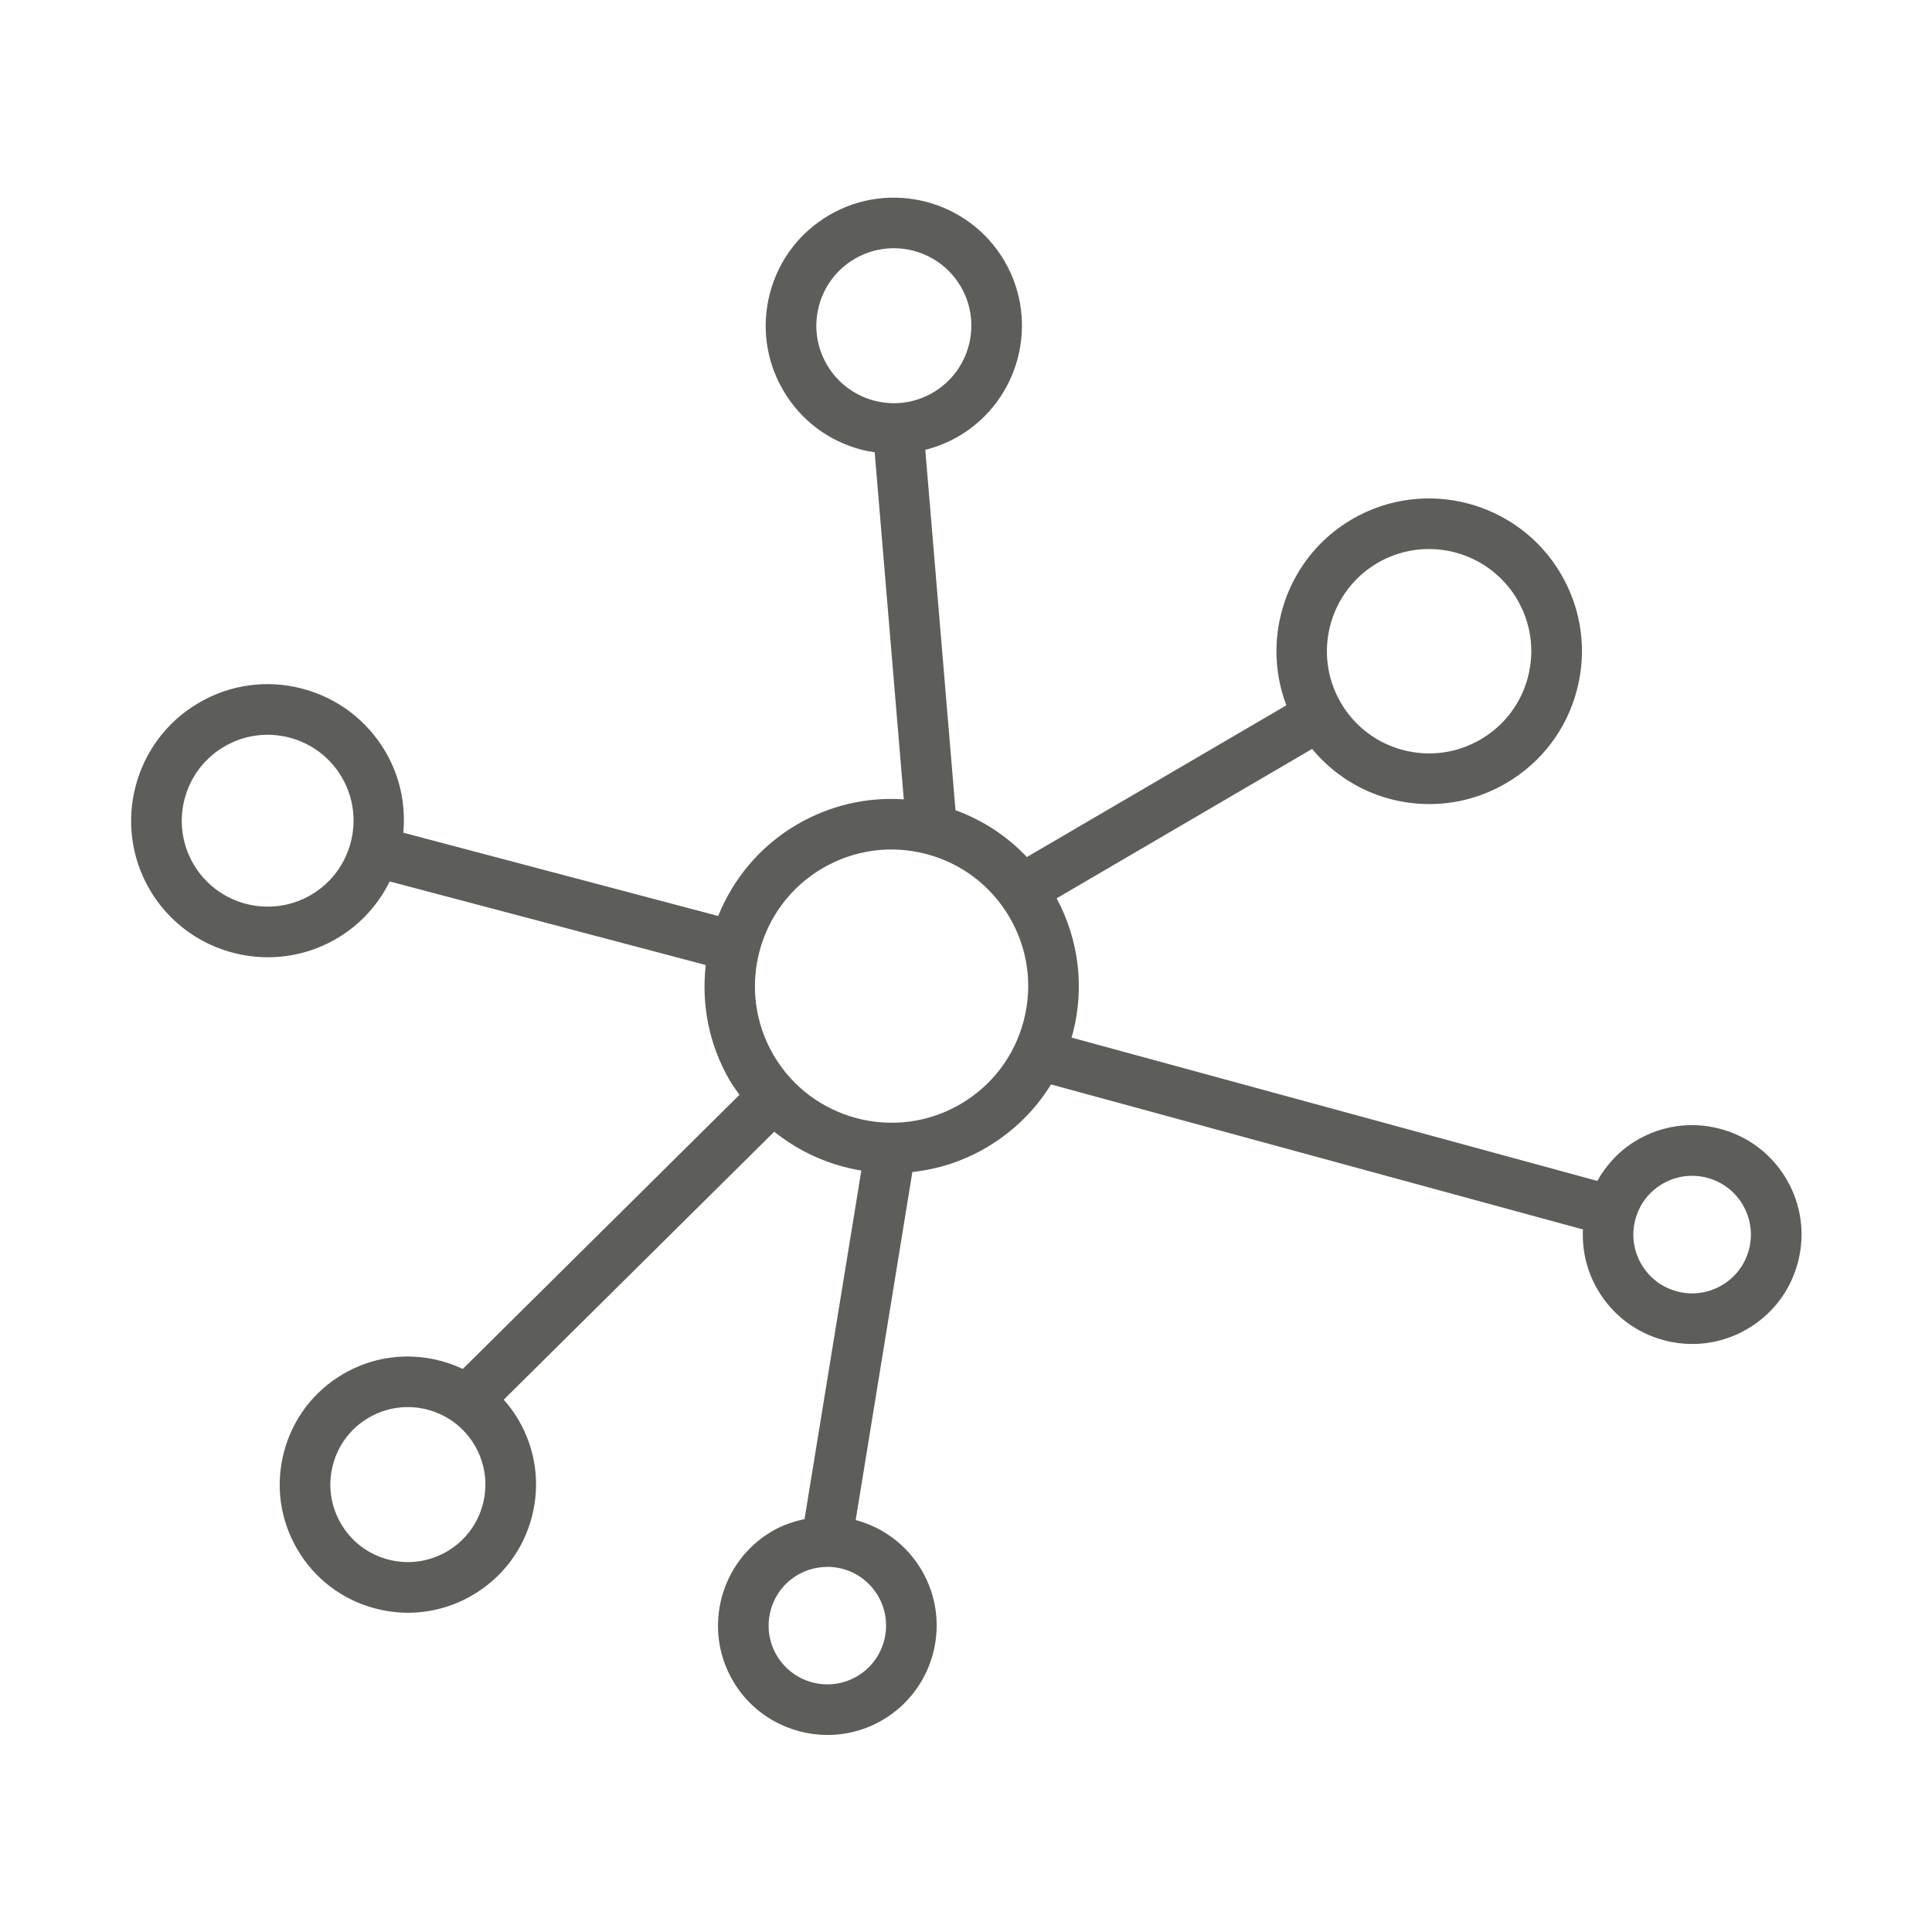 <svg id="SvgjsSvg1021" width="288" height="288" xmlns="http://www.w3.org/2000/svg" version="1.1" xmlns:xlink="http://www.w3.org/1999/xlink" xmlns:svgjs="http://svgjs.com/svgjs"><defs id="SvgjsDefs1022"></defs><g id="SvgjsG1023" transform="matrix(0.917,0,0,0.917,11.996,11.995)"><svg xmlns="http://www.w3.org/2000/svg" enable-background="new 0 0 70 70" viewBox="0 0 70 70" width="288" height="288"><path d="M2.738,31.973c1.003,1.714,2.812,2.67,4.667,2.67	c0.924,0,1.86-0.237,2.714-0.737c0.941-0.55,1.648-1.347,2.1-2.258
	l12.487,3.302c-0.176,1.535,0.115,3.135,0.953,4.569c0,0,0,0,0,0
	c0.115,0.197,0.249,0.377,0.38,0.559L15.106,50.909
	c-1.461-0.691-3.227-0.676-4.725,0.199c-1.167,0.682-1.999,1.778-2.342,3.087
	c-0.343,1.308-0.156,2.671,0.526,3.838c0,0,0,0,0,0
	c0.683,1.167,1.779,1.999,3.087,2.342c0.428,0.112,0.861,0.167,1.292,0.167
	c0.887,0,1.761-0.235,2.547-0.695c1.167-0.683,1.999-1.779,2.342-3.086
	c0.343-1.308,0.155-2.671-0.527-3.839c-0.17-0.291-0.367-0.556-0.582-0.799
	l10.688-10.587c1.004,0.807,2.191,1.329,3.441,1.535L28.609,56.842
	c-0.444,0.095-0.878,0.243-1.281,0.478c-2.057,1.203-2.751,3.854-1.549,5.912
	c0.803,1.373,2.251,2.139,3.738,2.139c0.74,0,1.49-0.19,2.174-0.59
	c2.057-1.204,2.751-3.855,1.549-5.912c-0.578-0.988-1.505-1.693-2.61-1.99
	l2.239-13.75c0.998-0.11,1.99-0.419,2.911-0.958
	c1.065-0.623,1.939-1.481,2.567-2.503l21.017,5.73
	c-0.04,0.828,0.154,1.65,0.583,2.382c0.582,0.997,1.519,1.707,2.636,2
	c0.364,0.096,0.734,0.143,1.103,0.143c0.757,0,1.503-0.201,2.174-0.593
	c0.996-0.583,1.707-1.519,1.999-2.635c0.293-1.117,0.133-2.281-0.45-3.277
	s-1.519-1.706-2.635-1.999c-1.119-0.293-2.28-0.133-3.276,0.45
	c-0.669,0.392-1.195,0.952-1.566,1.611l-20.777-5.664
	c0.015-0.052,0.035-0.102,0.049-0.155c0.476-1.815,0.245-3.701-0.634-5.347
	l10.093-5.902c0.798,0.959,1.861,1.656,3.092,1.979
	c0.51,0.134,1.027,0.2,1.541,0.2c1.058,0,2.101-0.28,3.037-0.828
	c1.393-0.814,2.385-2.122,2.793-3.682c0.409-1.56,0.186-3.186-0.629-4.578
	c-1.68-2.873-5.384-3.845-8.26-2.165c-2.578,1.509-3.618,4.646-2.591,7.351
	l-10.251,5.994c-0.783-0.823-1.74-1.457-2.822-1.849l-1.194-14.239
	c0.455-0.116,0.897-0.292,1.314-0.535c2.409-1.408,3.224-4.515,1.815-6.925
	c-1.41-2.409-4.518-3.223-6.926-1.814c-1.167,0.683-1.999,1.779-2.342,3.087
	s-0.155,2.671,0.527,3.838s1.779,1.999,3.087,2.341
	c0.175,0.046,0.35,0.076,0.526,0.103l1.15,13.714
	c-1.465-0.099-2.925,0.238-4.22,0.995c-1.467,0.857-2.522,2.148-3.113,3.613
	l-12.441-3.29c0.097-1.078-0.117-2.193-0.704-3.196
	c-0.728-1.244-1.896-2.13-3.29-2.496c-1.395-0.367-2.848-0.166-4.091,0.562
	c-2.567,1.501-3.436,4.812-1.935,7.38C2.738,31.973,2.738,31.973,2.738,31.973z
	 M15.898,56.254c-0.208,0.792-0.711,1.455-1.417,1.867s-1.529,0.526-2.322,0.319
	c-0.791-0.207-1.454-0.71-1.867-1.416c-0.413-0.707-0.525-1.531-0.318-2.322
	c0.207-0.792,0.71-1.455,1.417-1.867c1.457-0.852,3.336-0.36,4.188,1.098
	C15.992,54.638,16.105,55.463,15.898,56.254z M31.514,59.879
	c0.646,1.104,0.272,2.529-0.832,3.176c-1.103,0.646-2.528,0.274-3.176-0.833
	c-0.646-1.105-0.272-2.529,0.832-3.175c0.348-0.204,0.736-0.307,1.128-0.314
	c0.004,0,0.008,0.001,0.013,0.001c0.011,0,0.021-0.005,0.032-0.006
	c0.196,0,0.393,0.025,0.588,0.077C30.698,58.962,31.201,59.344,31.514,59.879z
	 M61.433,45.012c0.157-0.6,0.538-1.103,1.074-1.416
	c0.36-0.211,0.761-0.318,1.168-0.318c0.197,0,0.396,0.025,0.592,0.077
	c0.6,0.157,1.103,0.539,1.415,1.074c0.313,0.536,0.399,1.161,0.242,1.76
	s-0.538,1.103-1.074,1.416c-0.535,0.313-1.161,0.399-1.76,0.242
	c-0.601-0.157-1.104-0.539-1.416-1.074c0-0,0-0,0-0
	C61.361,46.236,61.275,45.611,61.433,45.012z M51.247,19.064
	c0.639-0.374,1.339-0.551,2.031-0.551c1.389,0,2.742,0.716,3.492,1.999
	c0.545,0.931,0.694,2.019,0.421,3.062c-0.273,1.043-0.937,1.918-1.868,2.462
	c-0.929,0.543-2.018,0.694-3.062,0.42c-1.043-0.273-1.918-0.937-2.462-1.868
	C48.676,22.666,49.325,20.188,51.247,19.064z M29.495,11.235
	c-0.413-0.706-0.526-1.53-0.319-2.322c0.208-0.791,0.711-1.455,1.417-1.867
	c0.484-0.284,1.016-0.418,1.541-0.418c1.053,0,2.079,0.543,2.648,1.515
	c0.852,1.458,0.359,3.337-1.099,4.189C32.228,13.188,30.349,12.693,29.495,11.235z
	 M29.321,31.125c1.244-0.727,2.699-0.927,4.094-0.562
	c1.395,0.366,2.563,1.252,3.291,2.497c0.729,1.245,0.928,2.698,0.562,4.093
	c-0.366,1.395-1.253,2.563-2.498,3.292c-2.57,1.502-5.882,0.634-7.385-1.935
	C25.884,35.94,26.752,32.627,29.321,31.125z M5.683,26.318
	c0.782-0.457,1.694-0.584,2.574-0.354c0.877,0.23,1.612,0.788,2.07,1.57
	c0.944,1.616,0.398,3.7-1.218,4.645C7.495,33.125,5.41,32.579,4.465,30.963
	C3.521,29.347,4.066,27.263,5.683,26.318z" fill="#5d5d5a" class="color000 svgShape"></path></svg></g></svg>